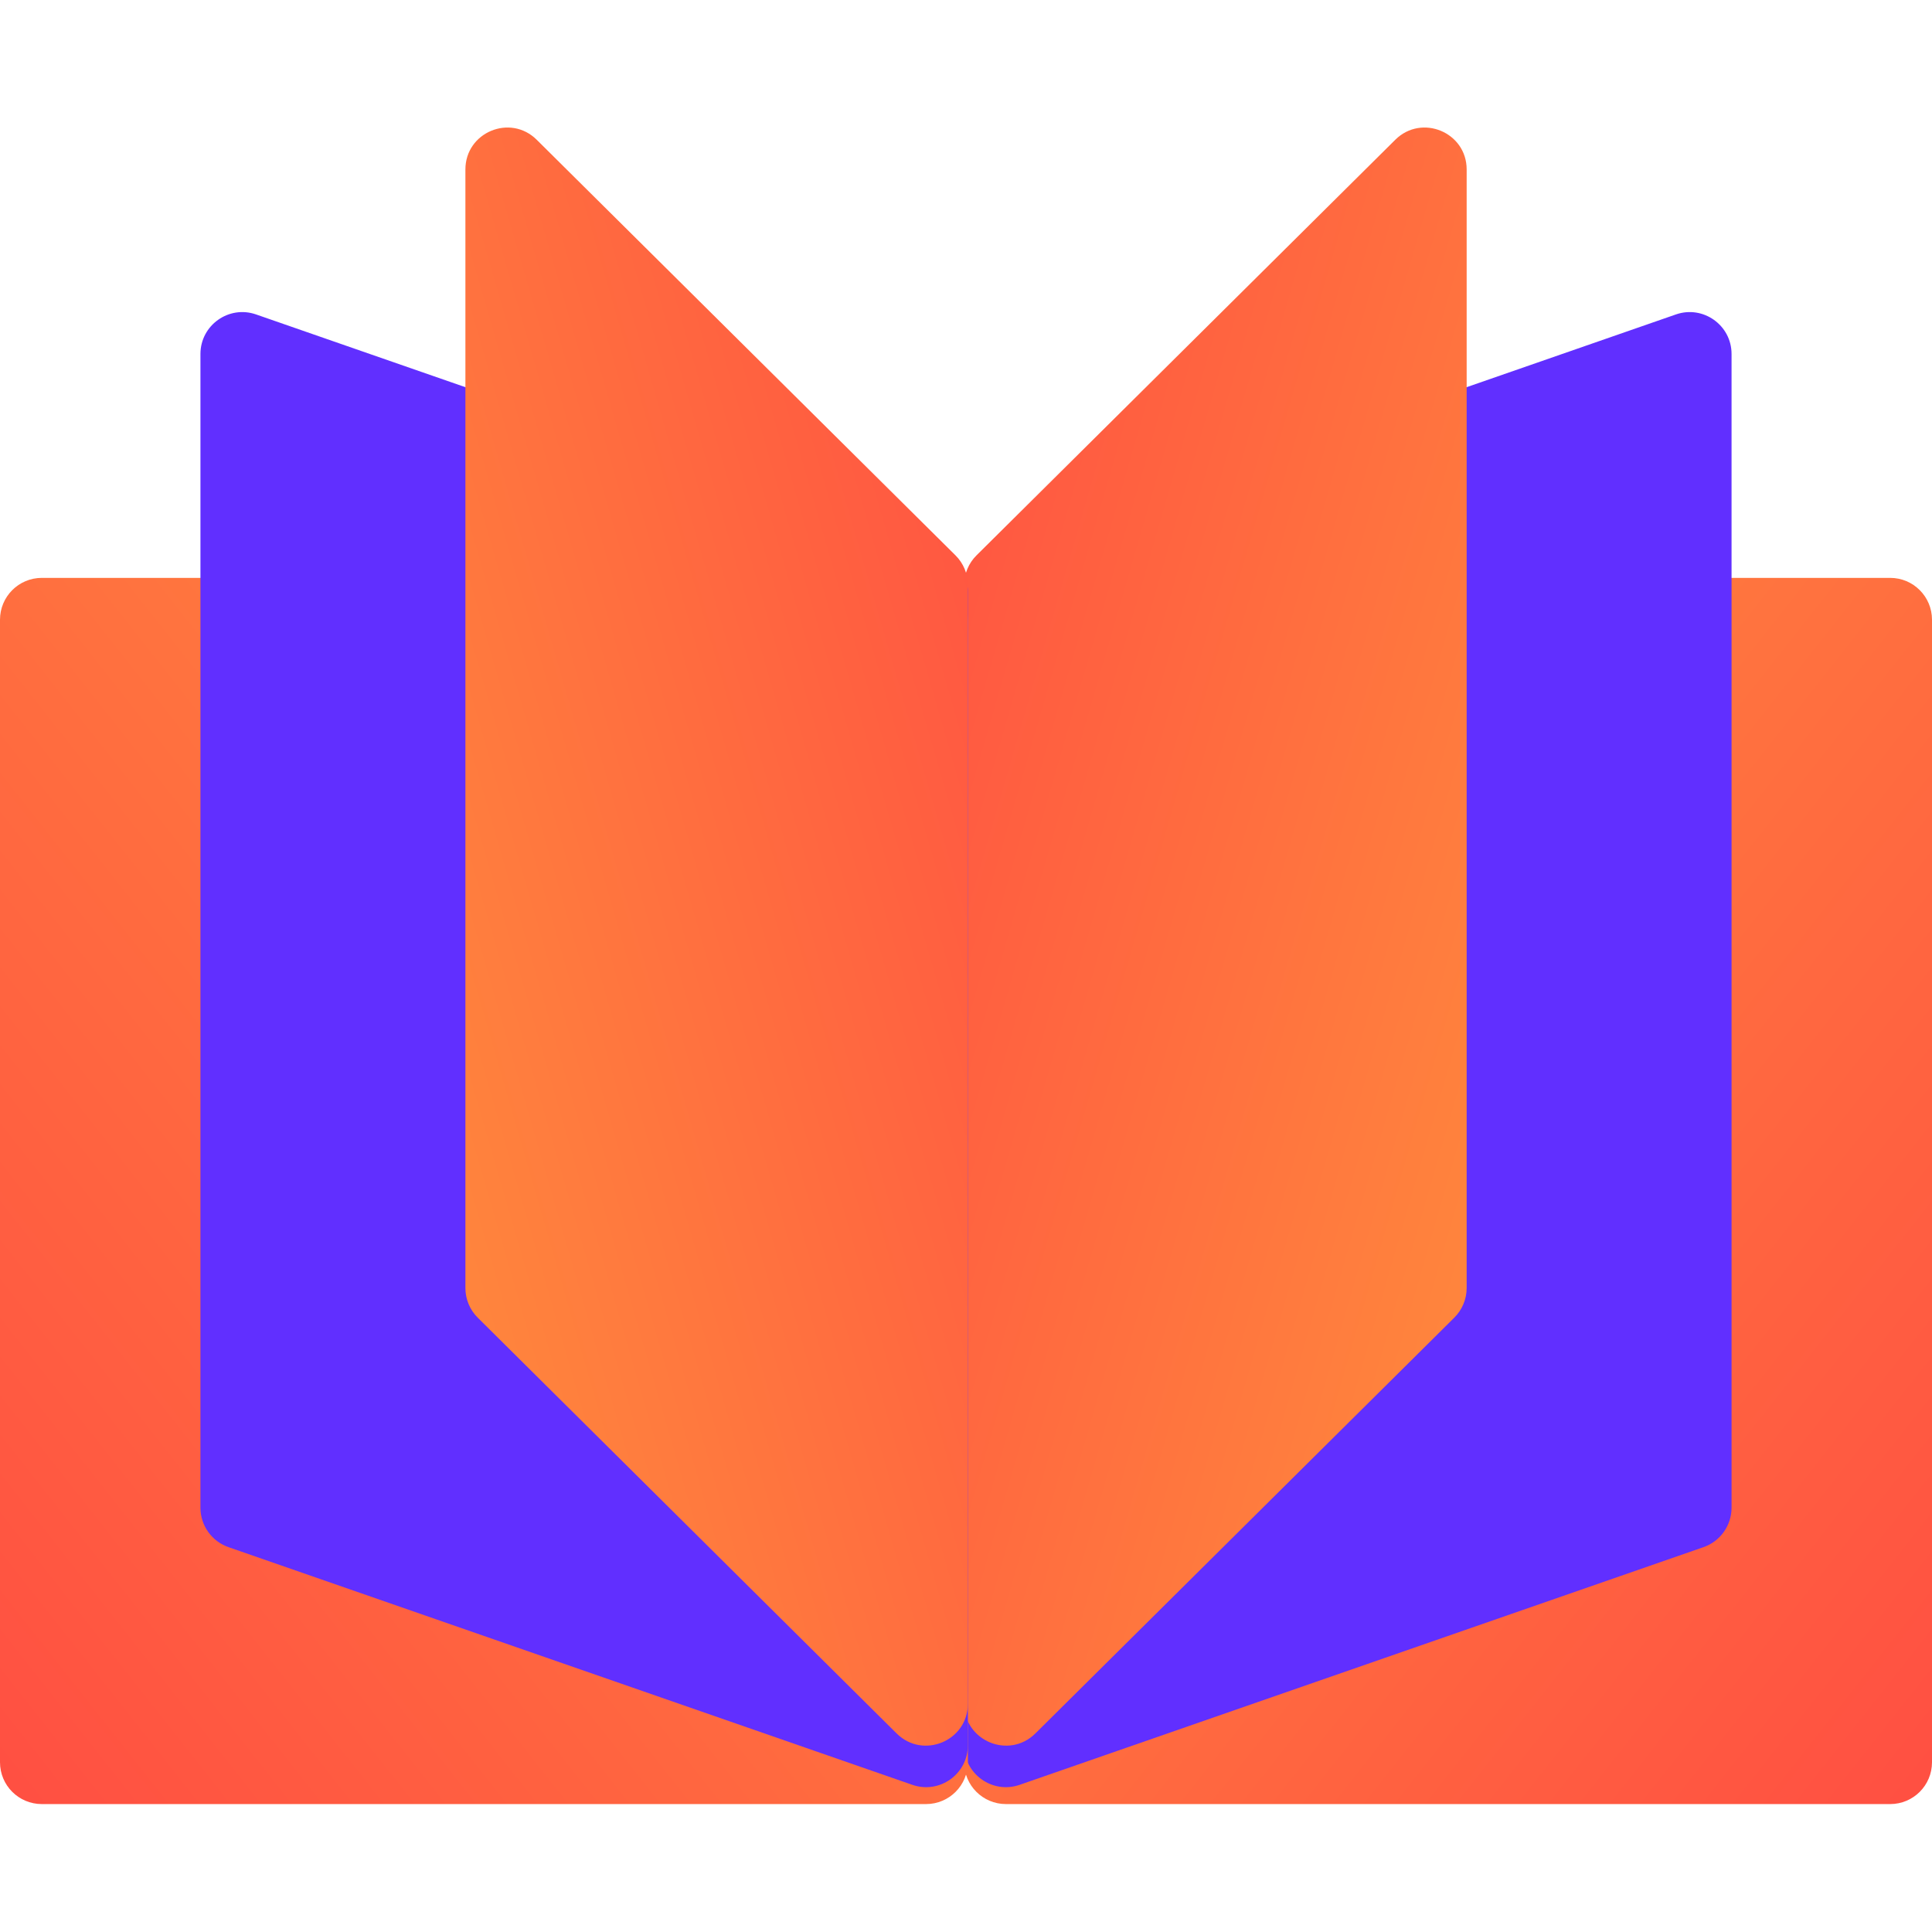 <svg width="28" height="28" viewBox="0 0 28 28" fill="none" xmlns="http://www.w3.org/2000/svg">
<path d="M14.579 26.146L27.394 26.146C27.729 26.146 28 25.875 28 25.54L28 8.981C28 8.647 27.729 8.375 27.394 8.375L14.579 8.375C14.244 8.375 13.973 8.647 13.973 8.981L13.973 25.54C13.973 25.875 14.244 26.146 14.579 26.146Z" fill="url(#paint0_linear_8388_59370)"/>
<path d="M13.973 25.295C13.973 25.712 14.384 26.004 14.778 25.867L24.687 22.423C24.931 22.339 25.095 22.109 25.095 21.851V5.13C25.095 4.713 24.683 4.42 24.289 4.557L14.38 8.001C14.136 8.086 13.973 8.316 13.973 8.574V25.295Z" fill="#612FFF"/>
<path d="M13.973 24.692C13.973 25.231 14.623 25.502 15.006 25.122L21.076 19.097C21.191 18.983 21.256 18.828 21.256 18.667V2.456C21.256 1.917 20.605 1.646 20.222 2.025L14.152 8.049C14.037 8.163 13.973 8.318 13.973 8.479V24.692Z" fill="url(#paint1_linear_8388_59370)"/>
<path d="M13.421 26.146L0.606 26.146C0.271 26.146 0 25.875 0 25.54L0 8.981C0 8.647 0.271 8.375 0.606 8.375L13.421 8.375C13.756 8.375 14.027 8.647 14.027 8.981L14.027 25.54C14.027 25.875 13.756 26.146 13.421 26.146Z" fill="url(#paint2_linear_8388_59370)"/>
<path d="M14.027 25.295C14.027 25.712 13.616 26.004 13.222 25.867L3.313 22.423C3.069 22.339 2.905 22.109 2.905 21.851V5.13C2.905 4.713 3.317 4.42 3.711 4.557L13.62 8.001C13.864 8.086 14.027 8.316 14.027 8.574V25.295Z" fill="#612FFF"/>
<path d="M14.027 24.692C14.027 25.231 13.377 25.502 12.994 25.122L6.924 19.097C6.809 18.983 6.745 18.828 6.745 18.667V2.456C6.745 1.917 7.395 1.646 7.778 2.025L13.848 8.049C13.963 8.163 14.027 8.318 14.027 8.479V24.692Z" fill="url(#paint3_linear_8388_59370)"/>
<defs>
<linearGradient id="paint0_linear_8388_59370" x1="28" y1="26.146" x2="10.715" y2="12.503" gradientUnits="userSpaceOnUse">
<stop stop-color="#FF4F42"/>
<stop offset="1" stop-color="#FF8E3C"/>
</linearGradient>
<linearGradient id="paint1_linear_8388_59370" x1="13.973" y1="1" x2="27.411" y2="4.892" gradientUnits="userSpaceOnUse">
<stop stop-color="#FF4F42"/>
<stop offset="1" stop-color="#FF8E3C"/>
</linearGradient>
<linearGradient id="paint2_linear_8388_59370" x1="0" y1="26.146" x2="17.285" y2="12.503" gradientUnits="userSpaceOnUse">
<stop stop-color="#FF4F42"/>
<stop offset="1" stop-color="#FF8E3C"/>
</linearGradient>
<linearGradient id="paint3_linear_8388_59370" x1="14.027" y1="1" x2="0.589" y2="4.892" gradientUnits="userSpaceOnUse">
<stop stop-color="#FF4F42"/>
<stop offset="1" stop-color="#FF8E3C"/>
</linearGradient>
</defs>
</svg>
